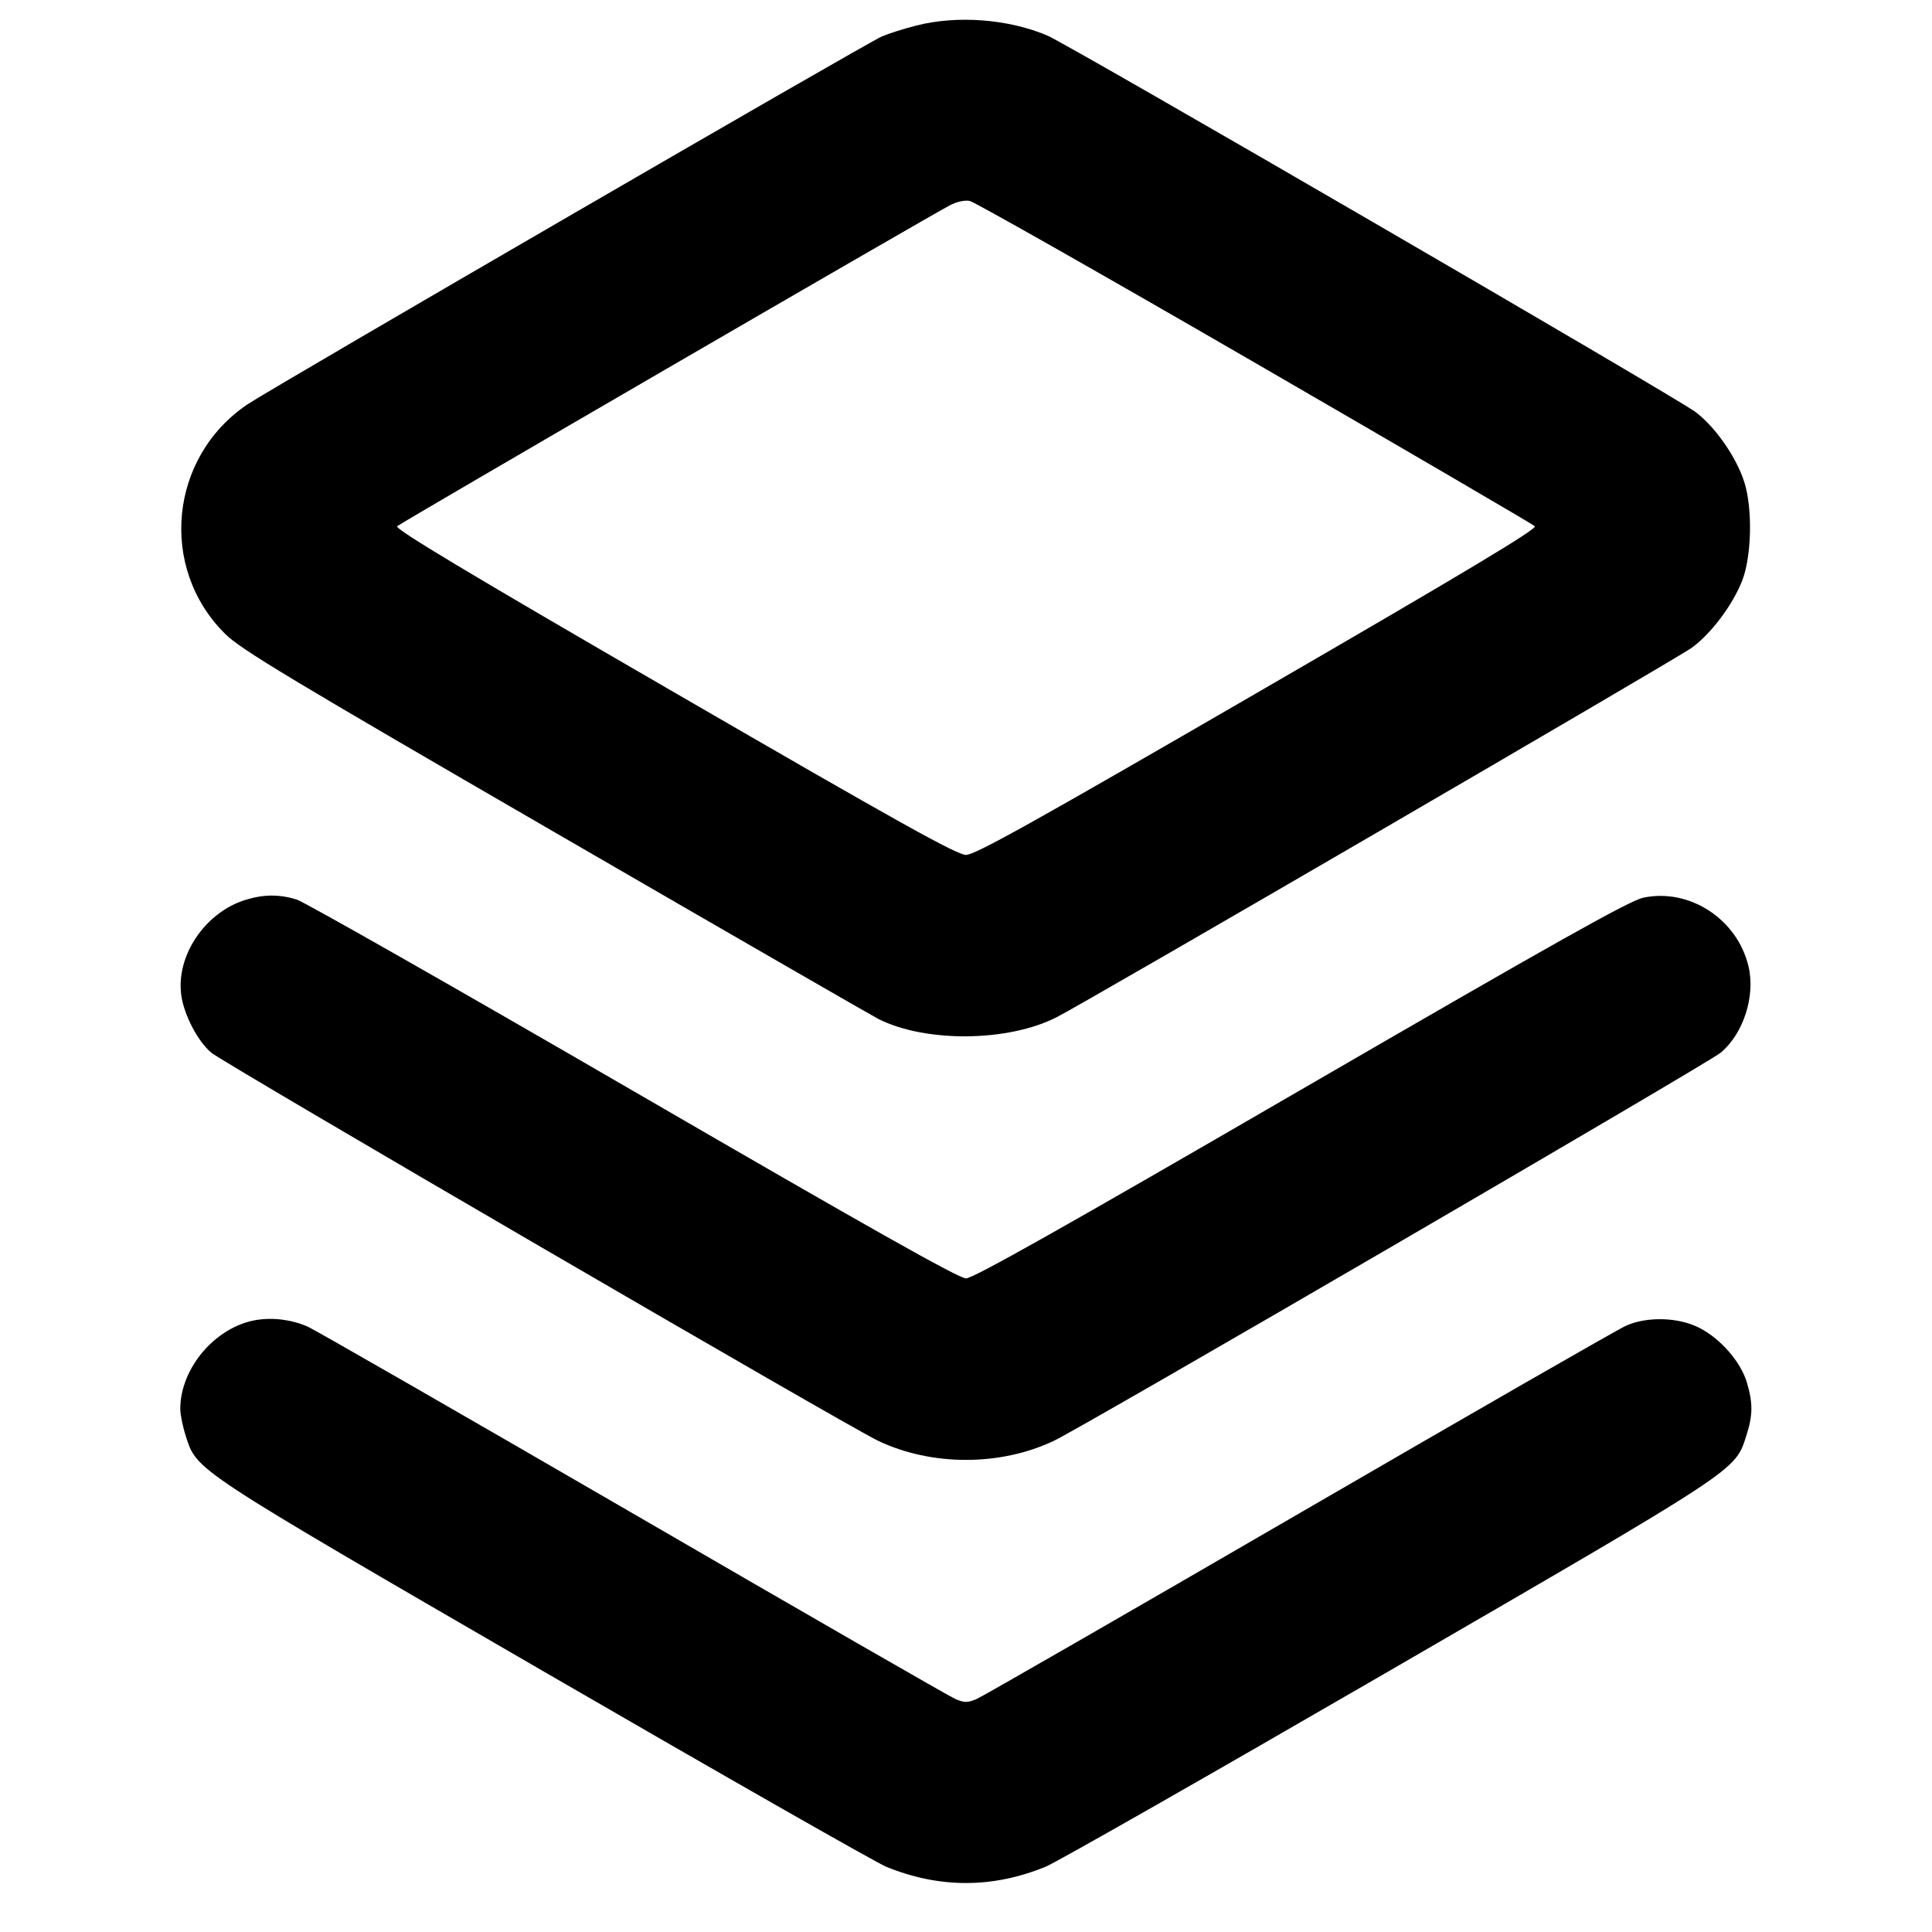 <svg xmlns="http://www.w3.org/2000/svg" width="16" height="16" viewBox="0 0 16 16"><path d="M7.587 0.212 C 7.484 0.238,7.356 0.279,7.303 0.302 C 7.162 0.364,2.260 3.208,2.049 3.349 C 1.402 3.786,1.312 4.702,1.864 5.249 C 1.993 5.378,2.398 5.621,4.601 6.897 C 6.023 7.721,7.226 8.414,7.275 8.439 C 7.667 8.636,8.350 8.629,8.751 8.424 C 8.998 8.299,13.887 5.454,14.010 5.365 C 14.171 5.248,14.351 5.008,14.429 4.806 C 14.506 4.606,14.515 4.217,14.447 3.997 C 14.383 3.791,14.208 3.538,14.043 3.413 C 13.879 3.289,8.854 0.371,8.673 0.294 C 8.349 0.157,7.925 0.125,7.587 0.212 M10.391 3.003 C 11.650 3.732,12.694 4.342,12.711 4.358 C 12.734 4.379,12.131 4.741,10.418 5.733 C 8.556 6.812,8.075 7.080,8.000 7.080 C 7.925 7.080,7.444 6.812,5.582 5.733 C 3.867 4.740,3.266 4.379,3.289 4.358 C 3.319 4.330,7.677 1.799,7.867 1.700 C 7.921 1.671,7.989 1.656,8.031 1.664 C 8.070 1.672,9.132 2.274,10.391 3.003 M2.031 7.453 C 1.698 7.557,1.457 7.914,1.501 8.240 C 1.523 8.404,1.637 8.623,1.750 8.718 C 1.855 8.806,7.020 11.813,7.272 11.932 C 7.715 12.143,8.285 12.143,8.728 11.932 C 8.979 11.813,14.144 8.806,14.250 8.718 C 14.439 8.560,14.539 8.248,14.480 8.002 C 14.387 7.611,13.992 7.354,13.610 7.434 C 13.496 7.458,12.892 7.797,10.774 9.025 C 8.800 10.170,8.060 10.587,8.000 10.587 C 7.940 10.587,7.206 10.173,5.246 9.036 C 3.776 8.183,2.520 7.469,2.456 7.449 C 2.311 7.405,2.182 7.406,2.031 7.453 M2.120 10.932 C 1.784 10.989,1.493 11.330,1.493 11.668 C 1.493 11.715,1.514 11.817,1.539 11.894 C 1.632 12.182,1.588 12.153,4.507 13.845 C 5.981 14.699,7.256 15.426,7.342 15.461 C 7.782 15.639,8.219 15.639,8.658 15.460 C 8.744 15.426,10.019 14.699,11.493 13.845 C 14.412 12.153,14.368 12.182,14.461 11.894 C 14.517 11.722,14.518 11.622,14.467 11.449 C 14.416 11.278,14.248 11.085,14.072 10.996 C 13.899 10.908,13.641 10.901,13.466 10.979 C 13.400 11.008,12.183 11.707,10.760 12.533 C 9.337 13.359,8.134 14.051,8.087 14.071 C 8.013 14.102,7.987 14.102,7.913 14.071 C 7.866 14.051,6.663 13.359,5.240 12.533 C 3.817 11.708,2.605 11.011,2.547 10.986 C 2.414 10.928,2.259 10.909,2.120 10.932 " stroke="none" fill-rule="evenodd" fill="black"></path></svg>
